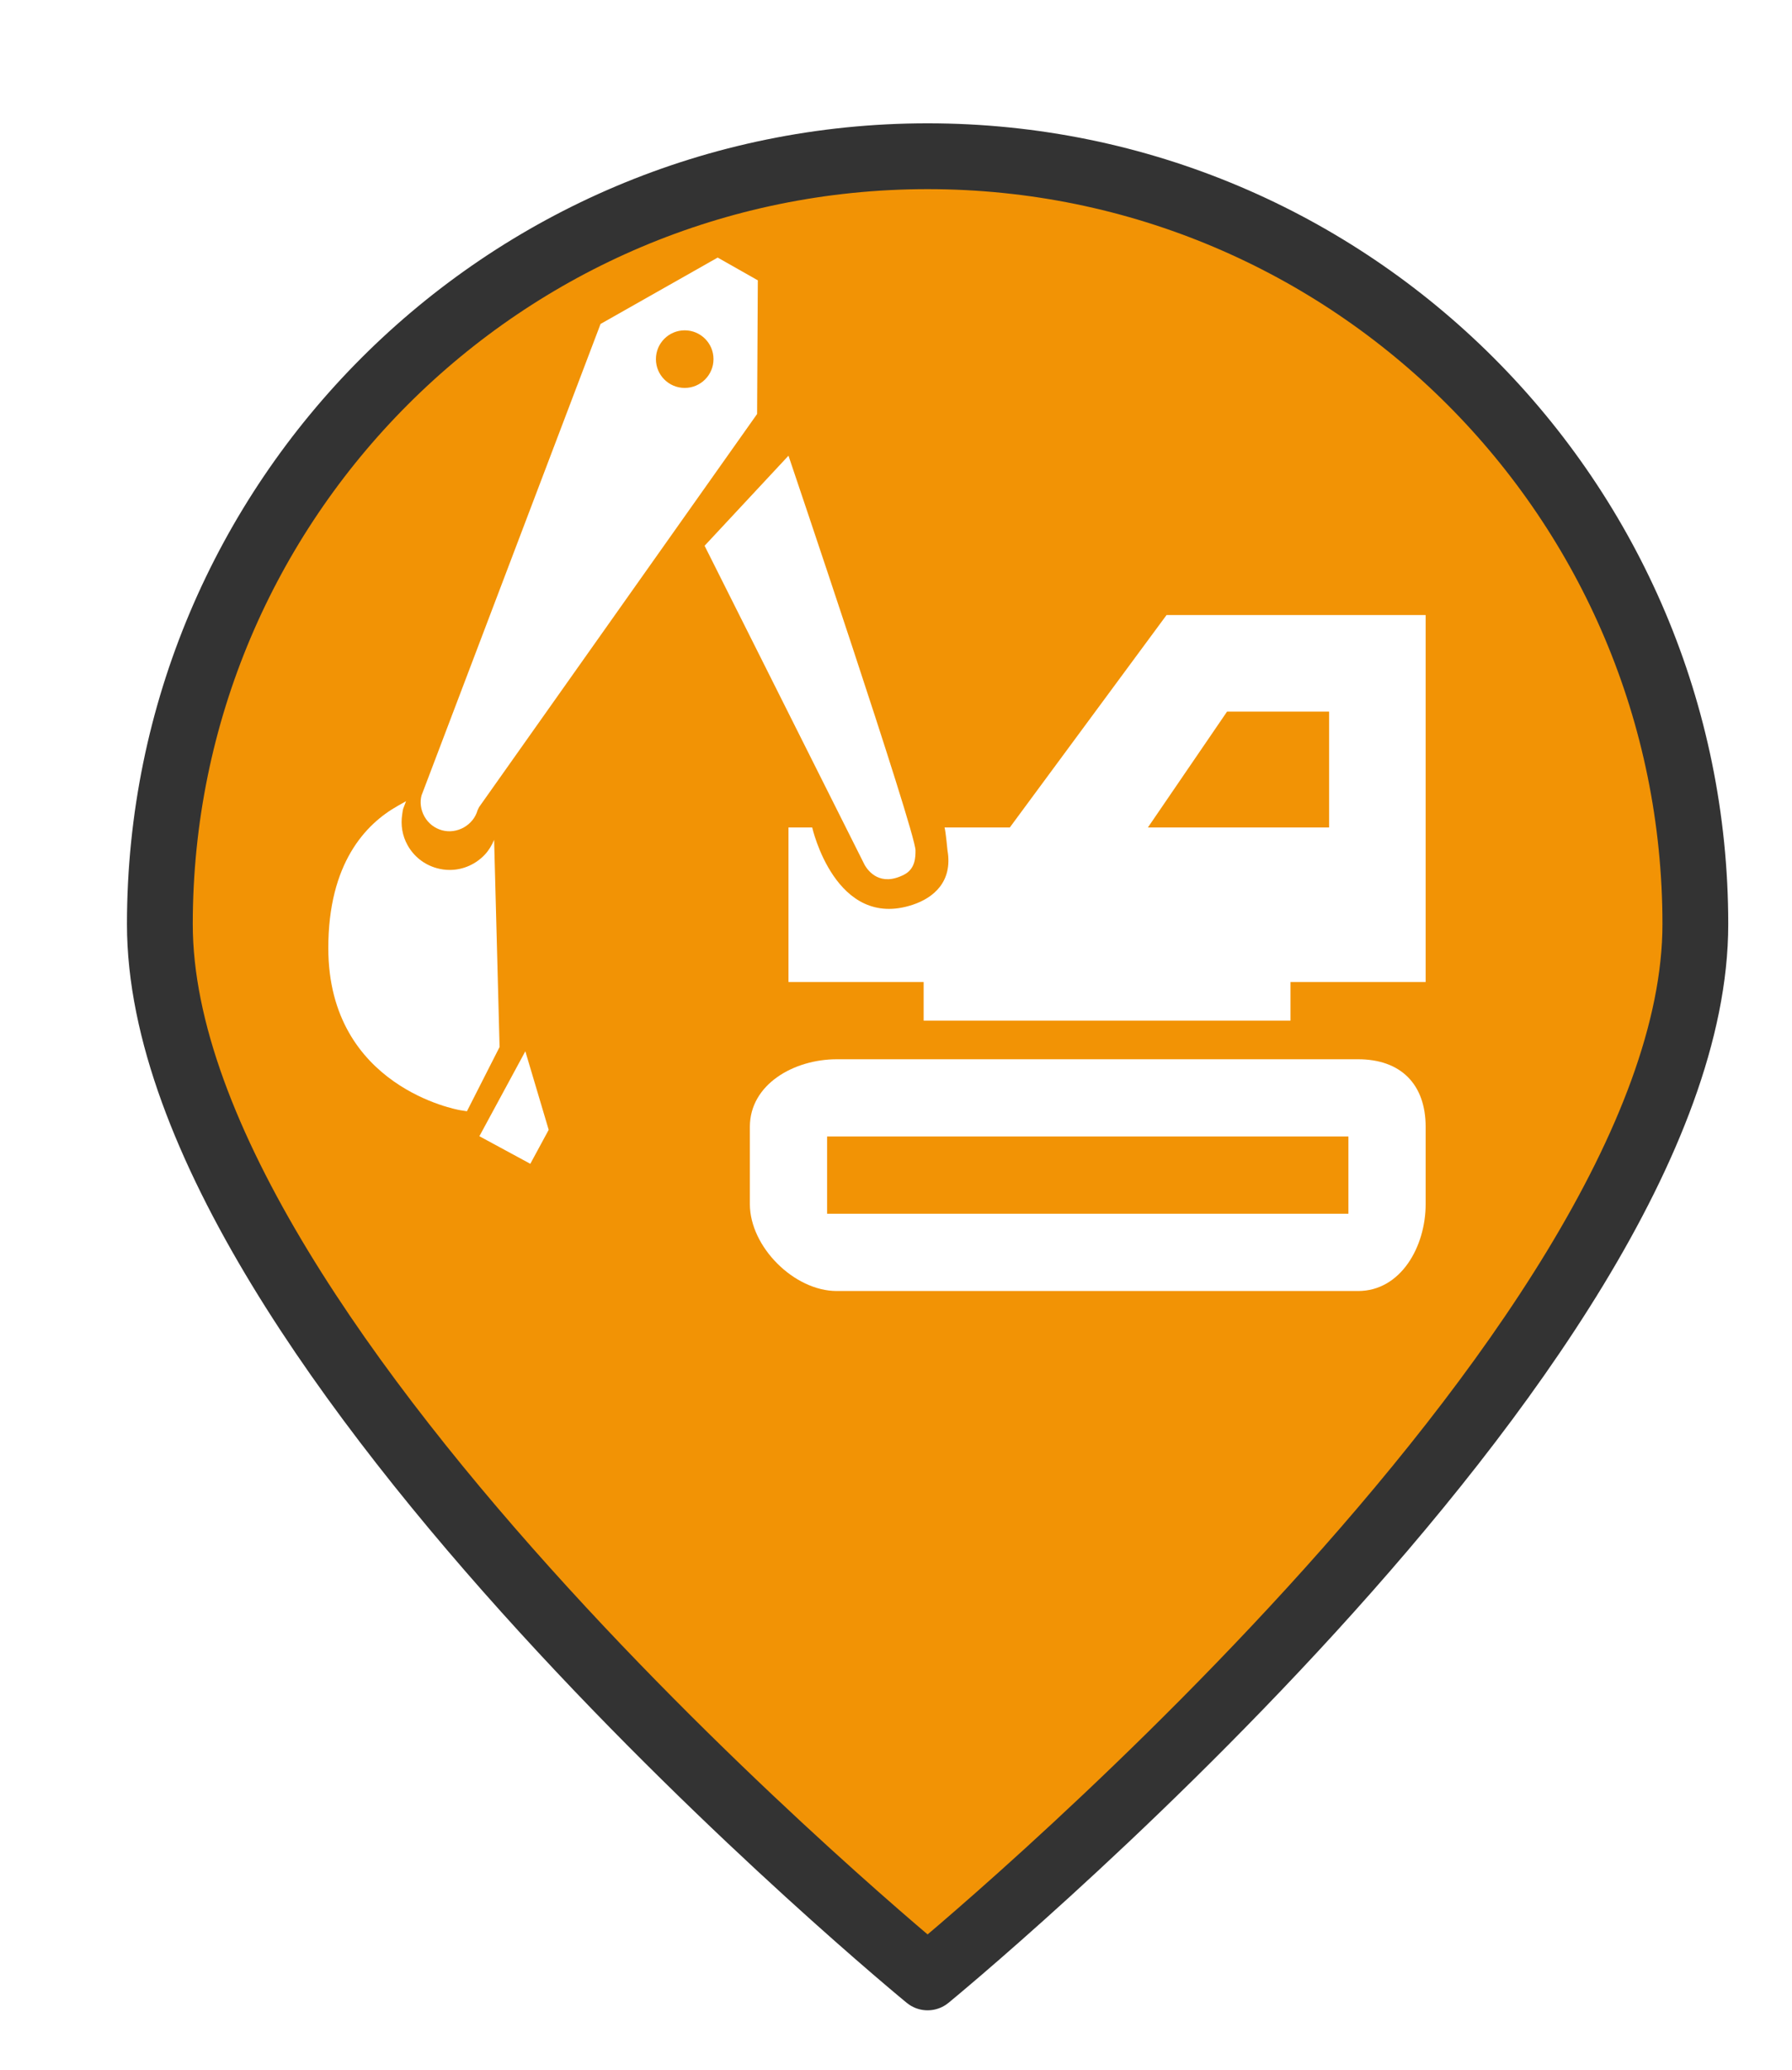 <?xml version="1.0" encoding="UTF-8" standalone="no"?>
<svg
   xmlns:dc="http://purl.org/dc/elements/1.1/"
   xmlns:cc="http://creativecommons.org/ns#"
   xmlns:rdf="http://www.w3.org/1999/02/22-rdf-syntax-ns#"
   xmlns:svg="http://www.w3.org/2000/svg"
   xmlns="http://www.w3.org/2000/svg"
   xmlns:xlink="http://www.w3.org/1999/xlink"
   xmlns:sodipodi="http://sodipodi.sourceforge.net/DTD/sodipodi-0.dtd"
   xmlns:inkscape="http://www.inkscape.org/namespaces/inkscape"
   version="1.1"
   viewBox="100 133 53.25 61.5"
   width="71"
   height="82"
   id="svg5325"
   sodipodi:docname="constructionOrMaintenanceVehicle-parked.svg"
   inkscape:export-filename="constructionOrMaintenanceVehicle-parked.png"
   inkscape:export-xdpi="130.68494"
   inkscape:export-ydpi="130.68494"
   inkscape:version="0.91 r13725">
  <sodipodi:namedview
     pagecolor="#ffffff"
     bordercolor="#666666"
     borderopacity="1"
     objecttolerance="10"
     gridtolerance="10"
     guidetolerance="10"
     inkscape:pageopacity="0"
     inkscape:pageshadow="2"
     inkscape:window-width="1920"
     inkscape:window-height="1056"
     id="namedview5327"
     showgrid="false"
     units="px"
     fit-margin-top="0"
     fit-margin-left="0"
     fit-margin-right="0"
     fit-margin-bottom="0"
     inkscape:zoom="7.3750001"
     inkscape:cx="16.25641"
     inkscape:cy="39.255085"
     inkscape:window-x="0"
     inkscape:window-y="24"
     inkscape:window-maximized="1"
     inkscape:current-layer="svg5325" />
  <defs
     id="defs5279">
    <linearGradient
       x1="0"
       x2="1"
       id="Gradient"
       gradientUnits="userSpaceOnUse">
      <stop
         offset="0"
         stop-color="#a1a1a1"
         id="stop5246" />
      <stop
         offset=".5"
         stop-color="#d3ddda"
         id="stop5248" />
      <stop
         offset="1"
         stop-color="#333"
         id="stop5250" />
    </linearGradient>
    <linearGradient
       id="Obj_Gradient"
       xlink:href="#Gradient"
       gradientTransform="matrix(-9.69,0,0,-9.69,151.867,195.969)" />
    <radialGradient
       cx="0"
       cy="0"
       r="1"
       id="Gradient_2"
       gradientUnits="userSpaceOnUse">
      <stop
         offset="0"
         stop-color="#333"
         id="stop5254" />
      <stop
         offset="1"
         stop-color="#fefcff"
         id="stop5256" />
    </radialGradient>
    <radialGradient
       id="Obj_Gradient_2"
       xlink:href="#Gradient_2"
       gradientTransform="matrix(11.295,-3.889,3.889,11.295,152.172,169.505)" />
    <radialGradient
       cx="0"
       cy="0"
       r="1"
       id="Gradient_3"
       gradientUnits="userSpaceOnUse">
      <stop
         offset="0"
         stop-color="#333"
         id="stop5260" />
      <stop
         offset="1"
         stop-color="#858586"
         id="stop5262" />
    </radialGradient>
    <radialGradient
       id="Obj_Gradient_3"
       xlink:href="#Gradient_3"
       gradientTransform="matrix(8.507,-2.929,2.929,8.507,143.84,168.839)" />
    <radialGradient
       cx="0"
       cy="0"
       r="1"
       id="Gradient_4"
       gradientUnits="userSpaceOnUse">
      <stop
         offset="0"
         stop-color="#fefcff"
         id="stop5266" />
      <stop
         offset="1"
         stop-color="#333"
         id="stop5268" />
    </radialGradient>
    <radialGradient
       id="Obj_Gradient_4"
       xlink:href="#Gradient_4"
       gradientTransform="matrix(-5.23,-17.641,13.832,-4.101,127.071,190.865)"
       fx="0.533"
       fy="0.553"
       cx="0.533"
       cy="0.553" />
    <radialGradient
       id="Obj_Gradient_5"
       xlink:href="#Gradient_3"
       gradientTransform="matrix(10.233,-3.523,3.523,10.233,142.204,184.122)" />
    <radialGradient
       cx="0"
       cy="0"
       r="1"
       id="Gradient_5"
       gradientUnits="userSpaceOnUse">
      <stop
         offset="0"
         stop-color="#fbfcff"
         id="stop5273" />
      <stop
         offset="1"
         stop-color="#333"
         id="stop5275" />
    </radialGradient>
    <radialGradient
       id="Obj_Gradient_6"
       xlink:href="#Gradient_5"
       gradientTransform="matrix(7.938,1.116,-1.116,7.938,162.65,176.083)"
       fx="0.022"
       fy="0.049"
       cx="0.022"
       cy="0.049" />
    <filter
       style="color-interpolation-filters:sRGB;"
       inkscape:label="Drop Shadow"
       id="filter6193">
      <feFlood
         flood-opacity="0.498"
         flood-color="rgb(0,0,0)"
         result="flood"
         id="feFlood6183" />
      <feComposite
         in="flood"
         in2="SourceGraphic"
         operator="in"
         result="composite1"
         id="feComposite6185" />
      <feGaussianBlur
         in="composite1"
         stdDeviation="1"
         result="blur"
         id="feGaussianBlur6187" />
      <feOffset
         dx="1"
         dy="1"
         result="offset"
         id="feOffset6189" />
      <feComposite
         in="SourceGraphic"
         in2="offset"
         operator="over"
         result="composite2"
         id="feComposite6191" />
    </filter>
  </defs>
  <path
     style="fill:#f29305;fill-opacity:1;stroke:#333333;stroke-width:2.096;stroke-linecap:round;stroke-linejoin:round;stroke-dasharray:none;stroke-opacity:1;filter:url(#filter6193)"
     d="m 151.077,159.209 c 0,13.505 -24.452,33.534 -24.452,33.534 0,0 -24.452,-20.03 -24.452,-33.534 0,-13.505 10.948,-24.452 24.452,-24.452 13.505,0 24.452,10.948 24.452,24.452 z"
     id="circle5287"
     inkscape:connector-curvature="0"
     sodipodi:nodetypes="scsss"
     transform="matrix(0.933,0,0,0.933,8.49,10.98)" />
  <g
     transform="matrix(0.06,0,0,0.06,109.756,139.698)"
     id="g5987"
     style="fill:#ffffff">
    <g
       id="iconos_45_"
       style="fill:#ffffff">
      <path
         inkscape:connector-curvature="0"
         d="m 337.509,298.068 -32.312,0 c 0.669,2.572 1.348,10.701 1.443,11.266 2.735,15.635 -7.019,23.6 -17.184,26.984 -38.289,12.766 -49.802,-38.25 -49.802,-38.25 l -11.752,0 0,9.562 0,66.938 66.938,0 0,19.125 172.125,0 9.562,0 0,-19.125 57.375,0 9.562,0 0,-181.687 -128.318,0 -77.637,105.187 z m 158.144,0 -89.754,0 39.206,-57.375 50.548,0 0,57.375 z"
         id="path5990"
         style="fill:#ffffff" />
      <path
         inkscape:connector-curvature="0"
         d="m 509.997,412.818 -258.188,0 c -21.124,0 -43.031,12.346 -43.031,33.469 l 0,38.25 c 0,21.123 21.908,43.031 43.031,43.031 l 258.188,0 c 21.123,0 33.469,-21.908 33.469,-43.031 l 0,-38.25 c 0,-21.123 -12.346,-33.469 -33.469,-33.469 z m -4.781,76.5 -258.188,0 0,-38.25 258.188,0 0,38.25 z"
         id="path5992"
         style="fill:#ffffff" />
      <path
         inkscape:connector-curvature="0"
         d="m 82.113,304.189 c -1.128,2.715 -2.629,5.211 -4.59,7.305 -4.418,4.695 -10.653,7.594 -17.404,7.594 -2.18,0 -4.351,-0.307 -6.464,-0.9 -6.158,-1.73 -11.265,-5.746 -14.382,-11.32 -2.639,-4.695 -3.49,-10.014 -2.687,-15.254 0.153,-0.975 0.249,-1.959 0.526,-2.926 l 1.387,-3.643 -4.265,2.41 C 18.58,296.298 -0.058,315.693 0,357.882 c 0.086,68.926 64.566,80.027 65.216,80.143 l 3.433,0.545 16.17,-31.814 -2.706,-102.567 z"
         id="path5994"
         style="fill:#ffffff" />
      <polygon
         points="100.042,464.58 109.146,447.759 97.576,408.869 74.817,450.925 "
         id="polygon5996"
         style="fill:#ffffff" />
      <path
         inkscape:connector-curvature="0"
         d="m 265.684,316.734 c 1.779,2.984 7.641,10.748 19.441,4.705 5.681,-2.906 5.681,-8.807 5.681,-12.039 0,-9.467 -62.903,-195.41 -62.903,-195.41 l -41.549,44.59 79.33,158.154 z"
         id="path5998"
         style="fill:#ffffff" />
      <path
         inkscape:connector-curvature="0"
         d="m 212.698,30.586 0.02,-3.423 -19.881,-11.265 -3.939,2.228 -7.908,4.485 -7.172,4.064 -5.202,2.945 -33.784,19.135 -86.78,228.487 -1.865,4.896 c -0.908,3.29 -0.449,7.153 1.425,10.499 1.875,3.348 4.944,5.758 8.625,6.789 7.497,2.113 15.625,-2.523 17.69,-9.916 l 0.297,-0.621 0.401,-0.852 100.693,-142.337 3.165,-4.475 3.165,-4.475 30.715,-43.414 0.335,-62.75 z m -36.194,49.85 c -7.87,0 -14.258,-6.378 -14.258,-14.258 0,-7.87 6.378,-14.258 14.258,-14.258 7.88,0 14.258,6.378 14.258,14.258 0,7.87 -6.387,14.258 -14.258,14.258 z"
         id="path6000"
         style="fill:#ffffff" />
    </g>
  </g>
</svg>
